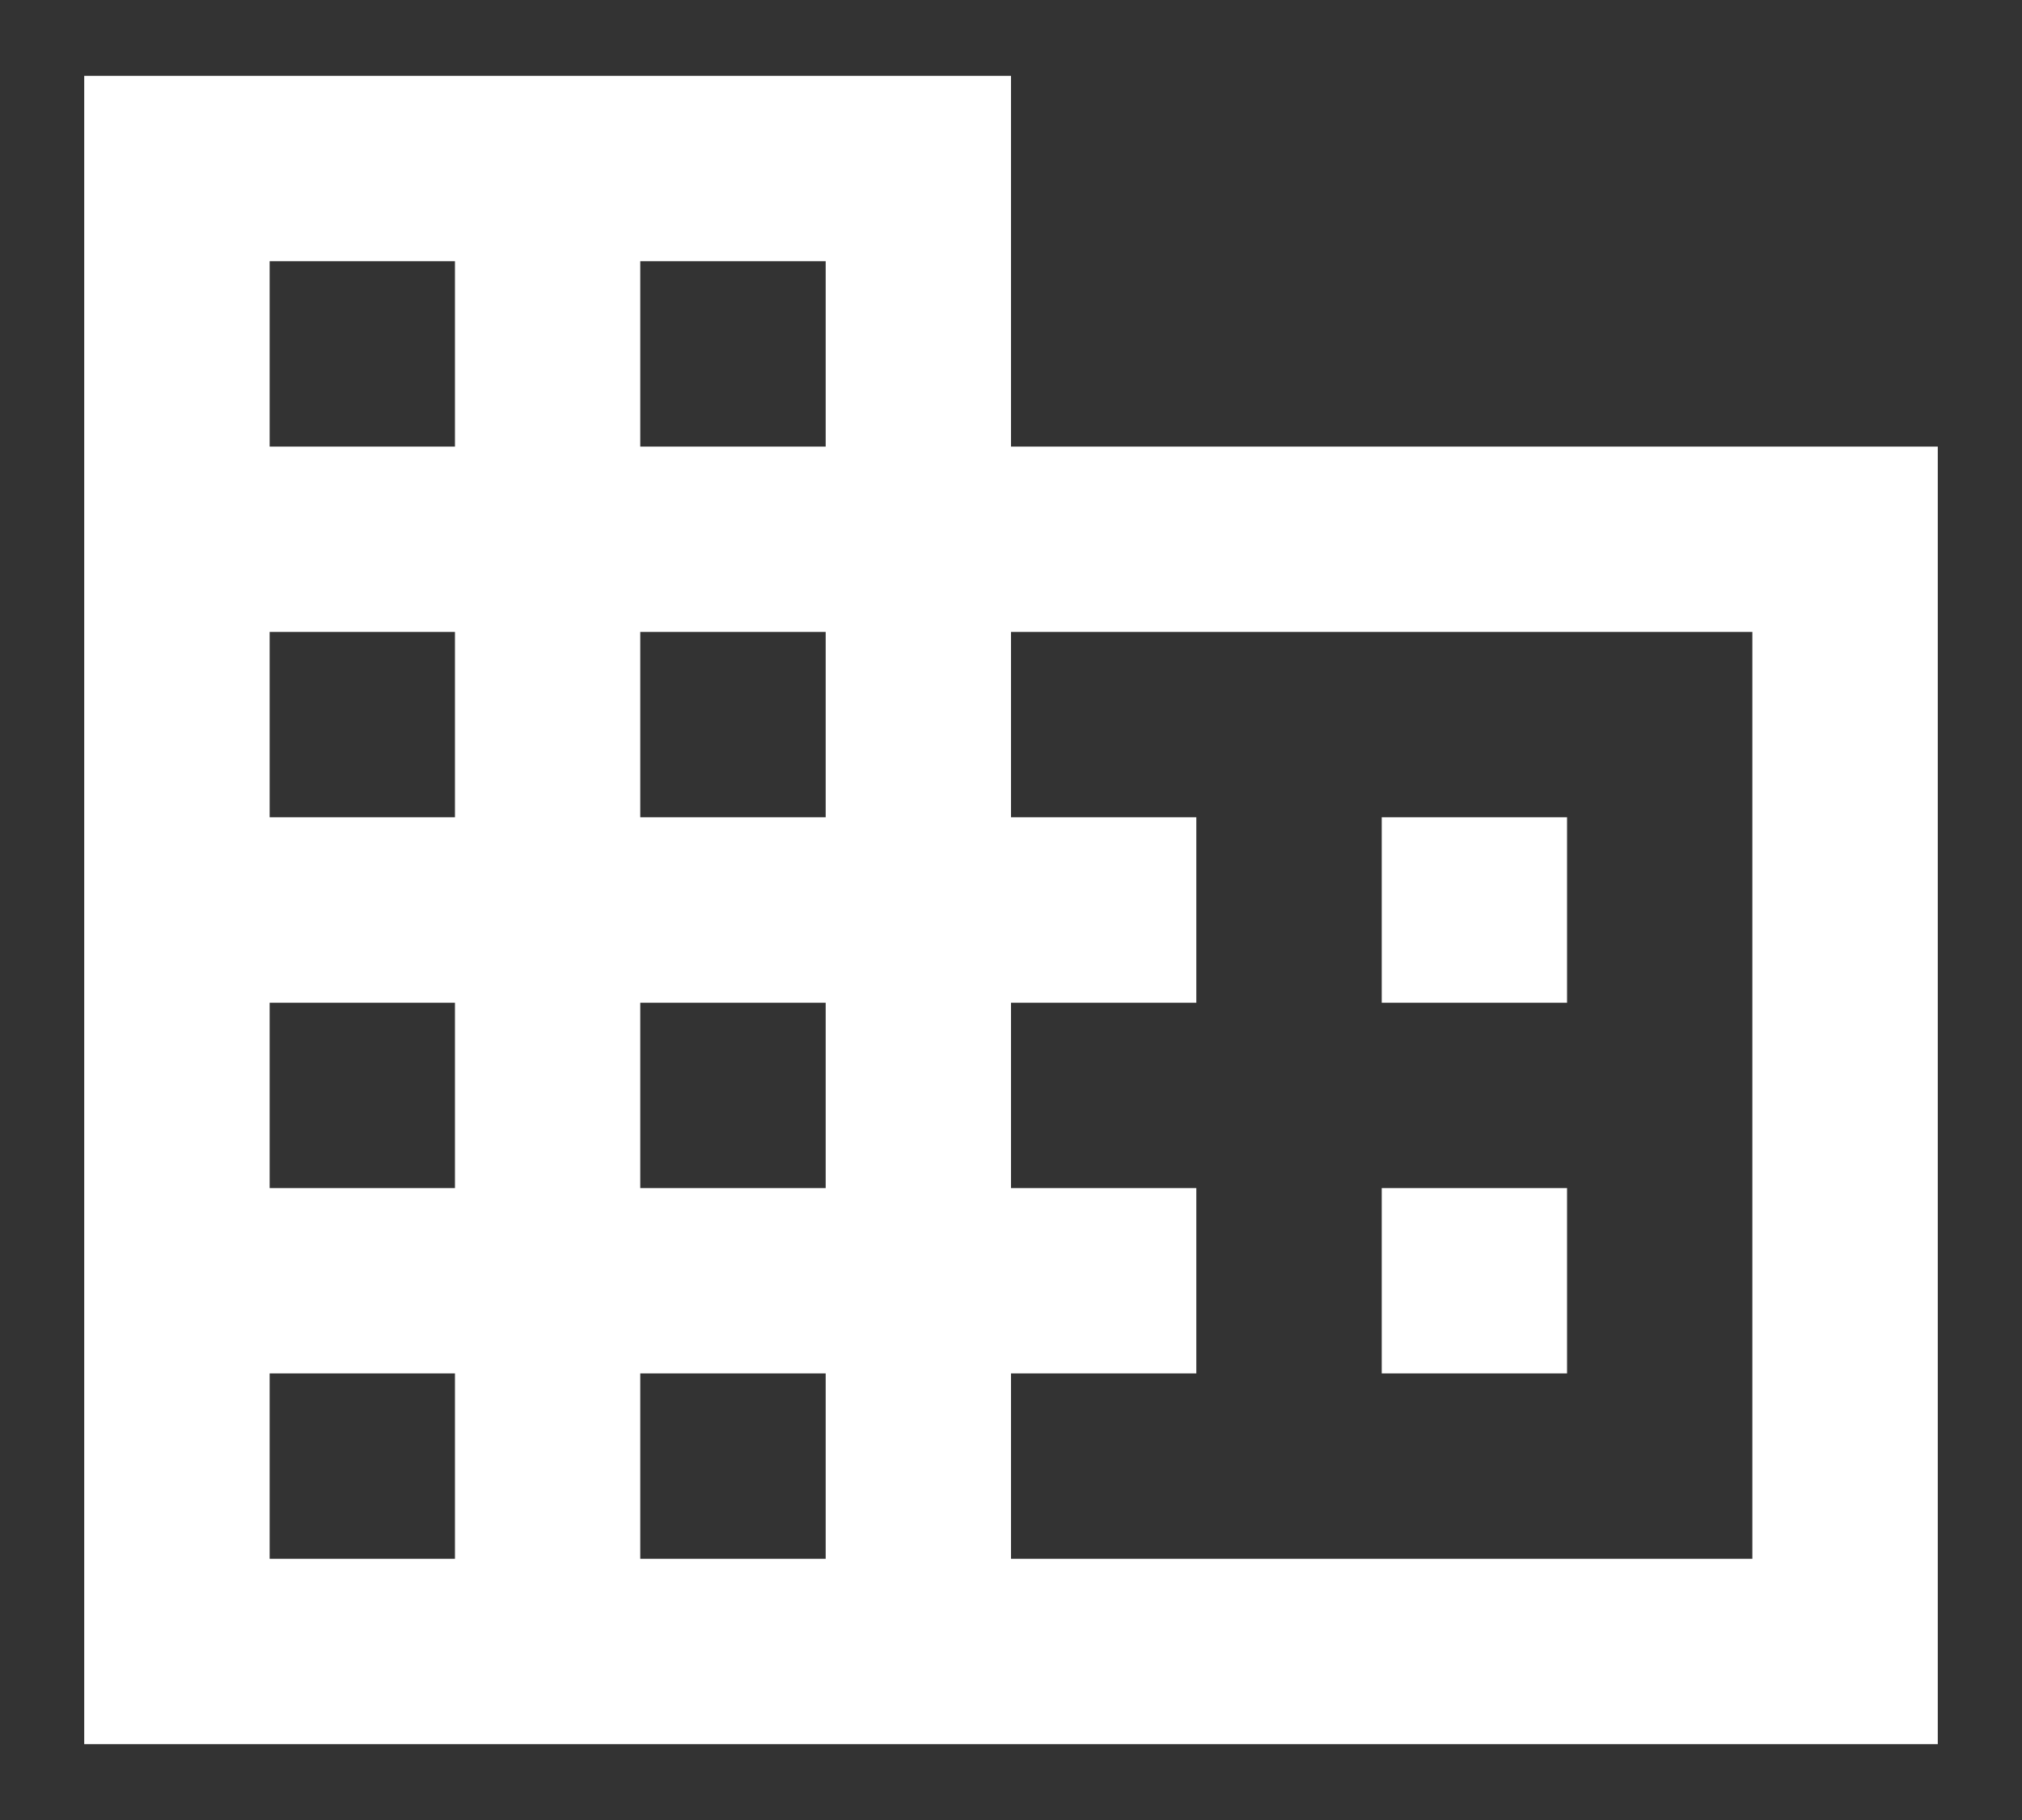 <svg width="20" height="18" viewBox="0 0 20 18" fill="none" xmlns="http://www.w3.org/2000/svg">
<rect x="0" y="0" width="20" height="18" fill="#333333" stroke="none"/>
<path d="M15.5 11.75H13.667V13.583H15.5M15.5 8.083H13.667V9.917H15.5M17.333 15.417H10V13.583H11.833V11.75H10V9.917H11.833V8.083H10V6.25H17.333M8.167 4.417H6.333V2.583H8.167M8.167 8.083H6.333V6.25H8.167M8.167 11.75H6.333V9.917H8.167M8.167 15.417H6.333V13.583H8.167M4.5 4.417H2.667V2.583H4.5M4.5 8.083H2.667V6.25H4.5M4.5 11.75H2.667V9.917H4.5M4.5 15.417H2.667V13.583H4.5M10 4.417V0.75H0.833V17.25H19.167V4.417H10Z" fill="white"/>
</svg>
